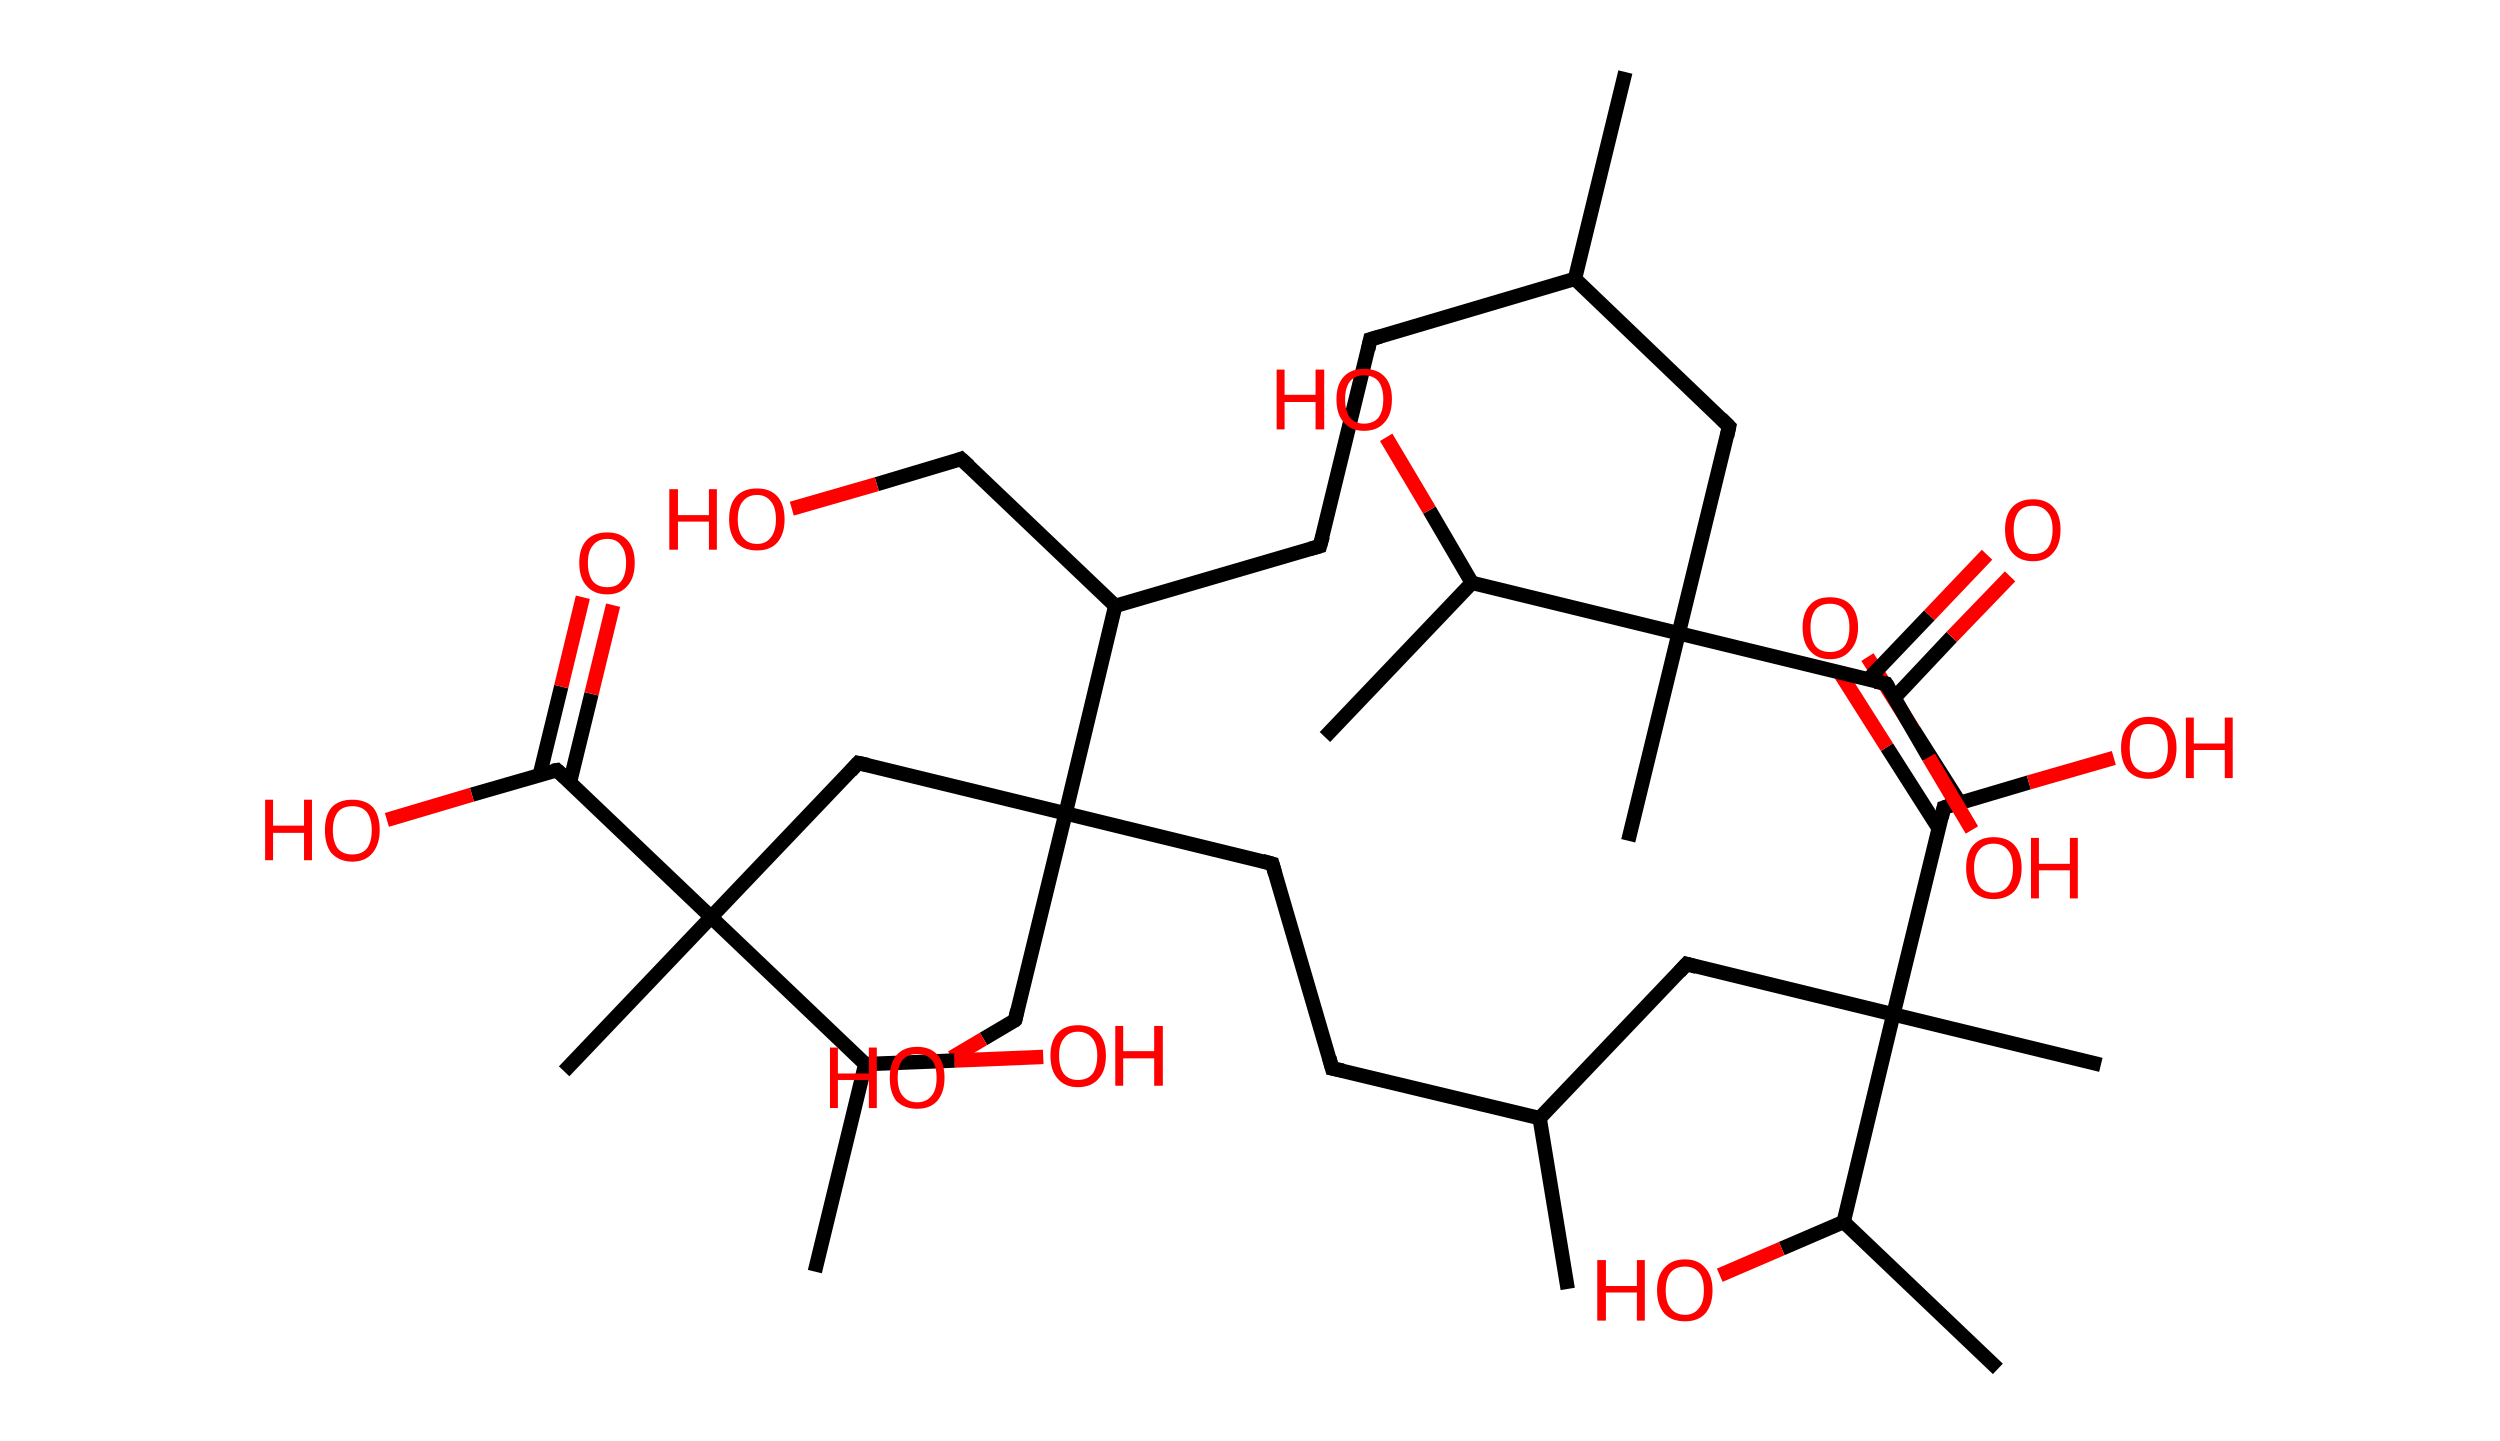 <?xml version='1.0' encoding='ASCII' standalone='yes'?>
<svg xmlns="http://www.w3.org/2000/svg" xmlns:rdkit="http://www.rdkit.org/xml" xmlns:xlink="http://www.w3.org/1999/xlink" version="1.1" baseProfile="full" xml:space="preserve" width="347px" height="200px" viewBox="0 0 347 200">
<!-- END OF HEADER -->
<rect style="opacity:1.0;fill:#FFFFFF;stroke:none" width="347.0" height="200.0" x="0.0" y="0.0"> </rect>
<path class="bond-0 atom-0 atom-1" d="M 225.6,10.0 L 218.6,38.7" style="fill:none;fill-rule:evenodd;stroke:#000000;stroke-width:2.0px;stroke-linecap:butt;stroke-linejoin:miter;stroke-opacity:1"/>
<path class="bond-1 atom-1 atom-2" d="M 218.6,38.7 L 190.2,47.1" style="fill:none;fill-rule:evenodd;stroke:#000000;stroke-width:2.0px;stroke-linecap:butt;stroke-linejoin:miter;stroke-opacity:1"/>
<path class="bond-2 atom-2 atom-3" d="M 190.2,47.1 L 183.2,75.8" style="fill:none;fill-rule:evenodd;stroke:#000000;stroke-width:2.0px;stroke-linecap:butt;stroke-linejoin:miter;stroke-opacity:1"/>
<path class="bond-3 atom-3 atom-4" d="M 183.2,75.8 L 154.8,84.1" style="fill:none;fill-rule:evenodd;stroke:#000000;stroke-width:2.0px;stroke-linecap:butt;stroke-linejoin:miter;stroke-opacity:1"/>
<path class="bond-4 atom-4 atom-5" d="M 154.8,84.1 L 133.4,63.7" style="fill:none;fill-rule:evenodd;stroke:#000000;stroke-width:2.0px;stroke-linecap:butt;stroke-linejoin:miter;stroke-opacity:1"/>
<path class="bond-5 atom-5 atom-6" d="M 133.4,63.7 L 121.7,67.2" style="fill:none;fill-rule:evenodd;stroke:#000000;stroke-width:2.0px;stroke-linecap:butt;stroke-linejoin:miter;stroke-opacity:1"/>
<path class="bond-5 atom-5 atom-6" d="M 121.7,67.2 L 109.9,70.6" style="fill:none;fill-rule:evenodd;stroke:#FF0000;stroke-width:2.0px;stroke-linecap:butt;stroke-linejoin:miter;stroke-opacity:1"/>
<path class="bond-6 atom-4 atom-7" d="M 154.8,84.1 L 147.9,112.9" style="fill:none;fill-rule:evenodd;stroke:#000000;stroke-width:2.0px;stroke-linecap:butt;stroke-linejoin:miter;stroke-opacity:1"/>
<path class="bond-7 atom-7 atom-8" d="M 147.9,112.9 L 140.9,141.6" style="fill:none;fill-rule:evenodd;stroke:#000000;stroke-width:2.0px;stroke-linecap:butt;stroke-linejoin:miter;stroke-opacity:1"/>
<path class="bond-8 atom-8 atom-9" d="M 140.9,141.6 L 136.5,144.2" style="fill:none;fill-rule:evenodd;stroke:#000000;stroke-width:2.0px;stroke-linecap:butt;stroke-linejoin:miter;stroke-opacity:1"/>
<path class="bond-8 atom-8 atom-9" d="M 136.5,144.2 L 132.1,146.8" style="fill:none;fill-rule:evenodd;stroke:#FF0000;stroke-width:2.0px;stroke-linecap:butt;stroke-linejoin:miter;stroke-opacity:1"/>
<path class="bond-9 atom-7 atom-10" d="M 147.9,112.9 L 176.6,119.9" style="fill:none;fill-rule:evenodd;stroke:#000000;stroke-width:2.0px;stroke-linecap:butt;stroke-linejoin:miter;stroke-opacity:1"/>
<path class="bond-10 atom-10 atom-11" d="M 176.6,119.9 L 184.9,148.3" style="fill:none;fill-rule:evenodd;stroke:#000000;stroke-width:2.0px;stroke-linecap:butt;stroke-linejoin:miter;stroke-opacity:1"/>
<path class="bond-11 atom-11 atom-12" d="M 184.9,148.3 L 213.7,155.2" style="fill:none;fill-rule:evenodd;stroke:#000000;stroke-width:2.0px;stroke-linecap:butt;stroke-linejoin:miter;stroke-opacity:1"/>
<path class="bond-12 atom-12 atom-13" d="M 213.7,155.2 L 217.6,178.9" style="fill:none;fill-rule:evenodd;stroke:#000000;stroke-width:2.0px;stroke-linecap:butt;stroke-linejoin:miter;stroke-opacity:1"/>
<path class="bond-13 atom-12 atom-14" d="M 213.7,155.2 L 234.1,133.8" style="fill:none;fill-rule:evenodd;stroke:#000000;stroke-width:2.0px;stroke-linecap:butt;stroke-linejoin:miter;stroke-opacity:1"/>
<path class="bond-14 atom-14 atom-15" d="M 234.1,133.8 L 262.8,140.8" style="fill:none;fill-rule:evenodd;stroke:#000000;stroke-width:2.0px;stroke-linecap:butt;stroke-linejoin:miter;stroke-opacity:1"/>
<path class="bond-15 atom-15 atom-16" d="M 262.8,140.8 L 291.6,147.8" style="fill:none;fill-rule:evenodd;stroke:#000000;stroke-width:2.0px;stroke-linecap:butt;stroke-linejoin:miter;stroke-opacity:1"/>
<path class="bond-16 atom-15 atom-17" d="M 262.8,140.8 L 269.8,112.1" style="fill:none;fill-rule:evenodd;stroke:#000000;stroke-width:2.0px;stroke-linecap:butt;stroke-linejoin:miter;stroke-opacity:1"/>
<path class="bond-17 atom-17 atom-18" d="M 272.0,111.4 L 265.6,101.3" style="fill:none;fill-rule:evenodd;stroke:#000000;stroke-width:2.0px;stroke-linecap:butt;stroke-linejoin:miter;stroke-opacity:1"/>
<path class="bond-17 atom-17 atom-18" d="M 265.6,101.3 L 259.2,91.2" style="fill:none;fill-rule:evenodd;stroke:#FF0000;stroke-width:2.0px;stroke-linecap:butt;stroke-linejoin:miter;stroke-opacity:1"/>
<path class="bond-17 atom-17 atom-18" d="M 269.1,115.0 L 261.9,103.7" style="fill:none;fill-rule:evenodd;stroke:#000000;stroke-width:2.0px;stroke-linecap:butt;stroke-linejoin:miter;stroke-opacity:1"/>
<path class="bond-17 atom-17 atom-18" d="M 261.9,103.7 L 255.5,93.6" style="fill:none;fill-rule:evenodd;stroke:#FF0000;stroke-width:2.0px;stroke-linecap:butt;stroke-linejoin:miter;stroke-opacity:1"/>
<path class="bond-18 atom-17 atom-19" d="M 269.8,112.1 L 281.6,108.6" style="fill:none;fill-rule:evenodd;stroke:#000000;stroke-width:2.0px;stroke-linecap:butt;stroke-linejoin:miter;stroke-opacity:1"/>
<path class="bond-18 atom-17 atom-19" d="M 281.6,108.6 L 293.4,105.2" style="fill:none;fill-rule:evenodd;stroke:#FF0000;stroke-width:2.0px;stroke-linecap:butt;stroke-linejoin:miter;stroke-opacity:1"/>
<path class="bond-19 atom-15 atom-20" d="M 262.8,140.8 L 255.9,169.6" style="fill:none;fill-rule:evenodd;stroke:#000000;stroke-width:2.0px;stroke-linecap:butt;stroke-linejoin:miter;stroke-opacity:1"/>
<path class="bond-20 atom-20 atom-21" d="M 255.9,169.6 L 277.3,190.0" style="fill:none;fill-rule:evenodd;stroke:#000000;stroke-width:2.0px;stroke-linecap:butt;stroke-linejoin:miter;stroke-opacity:1"/>
<path class="bond-21 atom-20 atom-22" d="M 255.9,169.6 L 247.3,173.3" style="fill:none;fill-rule:evenodd;stroke:#000000;stroke-width:2.0px;stroke-linecap:butt;stroke-linejoin:miter;stroke-opacity:1"/>
<path class="bond-21 atom-20 atom-22" d="M 247.3,173.3 L 238.7,177.0" style="fill:none;fill-rule:evenodd;stroke:#FF0000;stroke-width:2.0px;stroke-linecap:butt;stroke-linejoin:miter;stroke-opacity:1"/>
<path class="bond-22 atom-7 atom-23" d="M 147.9,112.9 L 119.1,105.9" style="fill:none;fill-rule:evenodd;stroke:#000000;stroke-width:2.0px;stroke-linecap:butt;stroke-linejoin:miter;stroke-opacity:1"/>
<path class="bond-23 atom-23 atom-24" d="M 119.1,105.9 L 98.7,127.3" style="fill:none;fill-rule:evenodd;stroke:#000000;stroke-width:2.0px;stroke-linecap:butt;stroke-linejoin:miter;stroke-opacity:1"/>
<path class="bond-24 atom-24 atom-25" d="M 98.7,127.3 L 78.3,148.7" style="fill:none;fill-rule:evenodd;stroke:#000000;stroke-width:2.0px;stroke-linecap:butt;stroke-linejoin:miter;stroke-opacity:1"/>
<path class="bond-25 atom-24 atom-26" d="M 98.7,127.3 L 77.3,106.9" style="fill:none;fill-rule:evenodd;stroke:#000000;stroke-width:2.0px;stroke-linecap:butt;stroke-linejoin:miter;stroke-opacity:1"/>
<path class="bond-26 atom-26 atom-27" d="M 79.1,108.6 L 82.1,96.3" style="fill:none;fill-rule:evenodd;stroke:#000000;stroke-width:2.0px;stroke-linecap:butt;stroke-linejoin:miter;stroke-opacity:1"/>
<path class="bond-26 atom-26 atom-27" d="M 82.1,96.3 L 85.1,84.0" style="fill:none;fill-rule:evenodd;stroke:#FF0000;stroke-width:2.0px;stroke-linecap:butt;stroke-linejoin:miter;stroke-opacity:1"/>
<path class="bond-26 atom-26 atom-27" d="M 74.9,107.6 L 77.9,95.3" style="fill:none;fill-rule:evenodd;stroke:#000000;stroke-width:2.0px;stroke-linecap:butt;stroke-linejoin:miter;stroke-opacity:1"/>
<path class="bond-26 atom-26 atom-27" d="M 77.9,95.3 L 80.9,82.9" style="fill:none;fill-rule:evenodd;stroke:#FF0000;stroke-width:2.0px;stroke-linecap:butt;stroke-linejoin:miter;stroke-opacity:1"/>
<path class="bond-27 atom-26 atom-28" d="M 77.3,106.9 L 65.5,110.3" style="fill:none;fill-rule:evenodd;stroke:#000000;stroke-width:2.0px;stroke-linecap:butt;stroke-linejoin:miter;stroke-opacity:1"/>
<path class="bond-27 atom-26 atom-28" d="M 65.5,110.3 L 53.7,113.8" style="fill:none;fill-rule:evenodd;stroke:#FF0000;stroke-width:2.0px;stroke-linecap:butt;stroke-linejoin:miter;stroke-opacity:1"/>
<path class="bond-28 atom-24 atom-29" d="M 98.7,127.3 L 120.1,147.7" style="fill:none;fill-rule:evenodd;stroke:#000000;stroke-width:2.0px;stroke-linecap:butt;stroke-linejoin:miter;stroke-opacity:1"/>
<path class="bond-29 atom-29 atom-30" d="M 120.1,147.7 L 113.1,176.5" style="fill:none;fill-rule:evenodd;stroke:#000000;stroke-width:2.0px;stroke-linecap:butt;stroke-linejoin:miter;stroke-opacity:1"/>
<path class="bond-30 atom-29 atom-31" d="M 120.1,147.7 L 132.5,147.2" style="fill:none;fill-rule:evenodd;stroke:#000000;stroke-width:2.0px;stroke-linecap:butt;stroke-linejoin:miter;stroke-opacity:1"/>
<path class="bond-30 atom-29 atom-31" d="M 132.5,147.2 L 144.8,146.7" style="fill:none;fill-rule:evenodd;stroke:#FF0000;stroke-width:2.0px;stroke-linecap:butt;stroke-linejoin:miter;stroke-opacity:1"/>
<path class="bond-31 atom-1 atom-32" d="M 218.6,38.7 L 240.0,59.2" style="fill:none;fill-rule:evenodd;stroke:#000000;stroke-width:2.0px;stroke-linecap:butt;stroke-linejoin:miter;stroke-opacity:1"/>
<path class="bond-32 atom-32 atom-33" d="M 240.0,59.2 L 233.0,87.9" style="fill:none;fill-rule:evenodd;stroke:#000000;stroke-width:2.0px;stroke-linecap:butt;stroke-linejoin:miter;stroke-opacity:1"/>
<path class="bond-33 atom-33 atom-34" d="M 233.0,87.9 L 226.0,116.7" style="fill:none;fill-rule:evenodd;stroke:#000000;stroke-width:2.0px;stroke-linecap:butt;stroke-linejoin:miter;stroke-opacity:1"/>
<path class="bond-34 atom-33 atom-35" d="M 233.0,87.9 L 261.8,94.9" style="fill:none;fill-rule:evenodd;stroke:#000000;stroke-width:2.0px;stroke-linecap:butt;stroke-linejoin:miter;stroke-opacity:1"/>
<path class="bond-35 atom-35 atom-36" d="M 262.9,96.9 L 270.9,88.4" style="fill:none;fill-rule:evenodd;stroke:#000000;stroke-width:2.0px;stroke-linecap:butt;stroke-linejoin:miter;stroke-opacity:1"/>
<path class="bond-35 atom-35 atom-36" d="M 270.9,88.4 L 279.0,80.0" style="fill:none;fill-rule:evenodd;stroke:#FF0000;stroke-width:2.0px;stroke-linecap:butt;stroke-linejoin:miter;stroke-opacity:1"/>
<path class="bond-35 atom-35 atom-36" d="M 259.3,94.3 L 267.8,85.4" style="fill:none;fill-rule:evenodd;stroke:#000000;stroke-width:2.0px;stroke-linecap:butt;stroke-linejoin:miter;stroke-opacity:1"/>
<path class="bond-35 atom-35 atom-36" d="M 267.8,85.4 L 275.8,77.0" style="fill:none;fill-rule:evenodd;stroke:#FF0000;stroke-width:2.0px;stroke-linecap:butt;stroke-linejoin:miter;stroke-opacity:1"/>
<path class="bond-36 atom-35 atom-37" d="M 261.8,94.9 L 267.7,105.1" style="fill:none;fill-rule:evenodd;stroke:#000000;stroke-width:2.0px;stroke-linecap:butt;stroke-linejoin:miter;stroke-opacity:1"/>
<path class="bond-36 atom-35 atom-37" d="M 267.7,105.1 L 273.7,115.2" style="fill:none;fill-rule:evenodd;stroke:#FF0000;stroke-width:2.0px;stroke-linecap:butt;stroke-linejoin:miter;stroke-opacity:1"/>
<path class="bond-37 atom-33 atom-38" d="M 233.0,87.9 L 204.3,80.9" style="fill:none;fill-rule:evenodd;stroke:#000000;stroke-width:2.0px;stroke-linecap:butt;stroke-linejoin:miter;stroke-opacity:1"/>
<path class="bond-38 atom-38 atom-39" d="M 204.3,80.9 L 183.9,102.3" style="fill:none;fill-rule:evenodd;stroke:#000000;stroke-width:2.0px;stroke-linecap:butt;stroke-linejoin:miter;stroke-opacity:1"/>
<path class="bond-39 atom-38 atom-40" d="M 204.3,80.9 L 198.4,70.8" style="fill:none;fill-rule:evenodd;stroke:#000000;stroke-width:2.0px;stroke-linecap:butt;stroke-linejoin:miter;stroke-opacity:1"/>
<path class="bond-39 atom-38 atom-40" d="M 198.4,70.8 L 192.4,60.7" style="fill:none;fill-rule:evenodd;stroke:#FF0000;stroke-width:2.0px;stroke-linecap:butt;stroke-linejoin:miter;stroke-opacity:1"/>
<path d="M 191.6,46.7 L 190.2,47.1 L 189.9,48.5" style="fill:none;stroke:#000000;stroke-width:2.0px;stroke-linecap:butt;stroke-linejoin:miter;stroke-opacity:1;"/>
<path d="M 183.6,74.4 L 183.2,75.8 L 181.8,76.2" style="fill:none;stroke:#000000;stroke-width:2.0px;stroke-linecap:butt;stroke-linejoin:miter;stroke-opacity:1;"/>
<path d="M 134.5,64.7 L 133.4,63.7 L 132.9,63.9" style="fill:none;stroke:#000000;stroke-width:2.0px;stroke-linecap:butt;stroke-linejoin:miter;stroke-opacity:1;"/>
<path d="M 141.2,140.2 L 140.9,141.6 L 140.7,141.8" style="fill:none;stroke:#000000;stroke-width:2.0px;stroke-linecap:butt;stroke-linejoin:miter;stroke-opacity:1;"/>
<path d="M 175.2,119.5 L 176.6,119.9 L 177.0,121.3" style="fill:none;stroke:#000000;stroke-width:2.0px;stroke-linecap:butt;stroke-linejoin:miter;stroke-opacity:1;"/>
<path d="M 184.5,146.8 L 184.9,148.3 L 186.4,148.6" style="fill:none;stroke:#000000;stroke-width:2.0px;stroke-linecap:butt;stroke-linejoin:miter;stroke-opacity:1;"/>
<path d="M 233.1,134.9 L 234.1,133.8 L 235.5,134.2" style="fill:none;stroke:#000000;stroke-width:2.0px;stroke-linecap:butt;stroke-linejoin:miter;stroke-opacity:1;"/>
<path d="M 269.5,113.5 L 269.8,112.1 L 270.4,111.9" style="fill:none;stroke:#000000;stroke-width:2.0px;stroke-linecap:butt;stroke-linejoin:miter;stroke-opacity:1;"/>
<path d="M 120.5,106.2 L 119.1,105.9 L 118.1,107.0" style="fill:none;stroke:#000000;stroke-width:2.0px;stroke-linecap:butt;stroke-linejoin:miter;stroke-opacity:1;"/>
<path d="M 78.4,107.9 L 77.3,106.9 L 76.7,107.0" style="fill:none;stroke:#000000;stroke-width:2.0px;stroke-linecap:butt;stroke-linejoin:miter;stroke-opacity:1;"/>
<path d="M 238.9,58.1 L 240.0,59.2 L 239.7,60.6" style="fill:none;stroke:#000000;stroke-width:2.0px;stroke-linecap:butt;stroke-linejoin:miter;stroke-opacity:1;"/>
<path d="M 260.3,94.6 L 261.8,94.9 L 262.1,95.4" style="fill:none;stroke:#000000;stroke-width:2.0px;stroke-linecap:butt;stroke-linejoin:miter;stroke-opacity:1;"/>
<path class="atom-6" d="M 92.9 67.9 L 94.1 67.9 L 94.1 71.5 L 98.4 71.5 L 98.4 67.9 L 99.5 67.9 L 99.5 76.3 L 98.4 76.3 L 98.4 72.4 L 94.1 72.4 L 94.1 76.3 L 92.9 76.3 L 92.9 67.9 " fill="#FF0000"/>
<path class="atom-6" d="M 101.2 72.1 Q 101.2 70.0, 102.2 68.9 Q 103.2 67.8, 105.1 67.8 Q 106.9 67.8, 107.9 68.9 Q 108.9 70.0, 108.9 72.1 Q 108.9 74.1, 107.9 75.3 Q 106.9 76.4, 105.1 76.4 Q 103.2 76.4, 102.2 75.3 Q 101.2 74.1, 101.2 72.1 M 105.1 75.5 Q 106.3 75.5, 107.0 74.6 Q 107.7 73.7, 107.7 72.1 Q 107.7 70.4, 107.0 69.6 Q 106.3 68.7, 105.1 68.7 Q 103.8 68.7, 103.1 69.6 Q 102.4 70.4, 102.4 72.1 Q 102.4 73.7, 103.1 74.6 Q 103.8 75.5, 105.1 75.5 " fill="#FF0000"/>
<path class="atom-9" d="M 115.2 145.4 L 116.3 145.4 L 116.3 149.0 L 120.6 149.0 L 120.6 145.4 L 121.7 145.4 L 121.7 153.8 L 120.6 153.8 L 120.6 149.9 L 116.3 149.9 L 116.3 153.8 L 115.2 153.8 L 115.2 145.4 " fill="#FF0000"/>
<path class="atom-9" d="M 123.5 149.6 Q 123.5 147.6, 124.4 146.5 Q 125.4 145.3, 127.3 145.3 Q 129.2 145.3, 130.2 146.5 Q 131.1 147.6, 131.1 149.6 Q 131.1 151.6, 130.1 152.8 Q 129.1 153.9, 127.3 153.9 Q 125.5 153.9, 124.4 152.8 Q 123.5 151.6, 123.5 149.6 M 127.3 153.0 Q 128.6 153.0, 129.3 152.1 Q 130.0 151.3, 130.0 149.6 Q 130.0 147.9, 129.3 147.1 Q 128.6 146.3, 127.3 146.3 Q 126.0 146.3, 125.3 147.1 Q 124.6 147.9, 124.6 149.6 Q 124.6 151.3, 125.3 152.1 Q 126.0 153.0, 127.3 153.0 " fill="#FF0000"/>
<path class="atom-18" d="M 250.2 87.1 Q 250.2 85.1, 251.2 84.0 Q 252.1 82.9, 254.0 82.9 Q 255.9 82.9, 256.9 84.0 Q 257.9 85.1, 257.9 87.1 Q 257.9 89.1, 256.8 90.3 Q 255.8 91.5, 254.0 91.5 Q 252.2 91.5, 251.2 90.3 Q 250.2 89.2, 250.2 87.1 M 254.0 90.5 Q 255.3 90.5, 256.0 89.7 Q 256.7 88.8, 256.7 87.1 Q 256.7 85.5, 256.0 84.6 Q 255.3 83.8, 254.0 83.8 Q 252.7 83.8, 252.0 84.6 Q 251.3 85.5, 251.3 87.1 Q 251.3 88.8, 252.0 89.7 Q 252.7 90.5, 254.0 90.5 " fill="#FF0000"/>
<path class="atom-19" d="M 294.4 103.8 Q 294.4 101.8, 295.4 100.7 Q 296.4 99.5, 298.2 99.5 Q 300.1 99.5, 301.1 100.7 Q 302.1 101.8, 302.1 103.8 Q 302.1 105.8, 301.1 107.0 Q 300.0 108.1, 298.2 108.1 Q 296.4 108.1, 295.4 107.0 Q 294.4 105.8, 294.4 103.8 M 298.2 107.2 Q 299.5 107.2, 300.2 106.3 Q 300.9 105.5, 300.9 103.8 Q 300.9 102.1, 300.2 101.3 Q 299.5 100.5, 298.2 100.5 Q 296.9 100.5, 296.2 101.3 Q 295.6 102.1, 295.6 103.8 Q 295.6 105.5, 296.2 106.3 Q 296.9 107.2, 298.2 107.2 " fill="#FF0000"/>
<path class="atom-19" d="M 303.4 99.6 L 304.5 99.6 L 304.5 103.2 L 308.8 103.2 L 308.8 99.6 L 309.9 99.6 L 309.9 108.0 L 308.8 108.0 L 308.8 104.1 L 304.5 104.1 L 304.5 108.0 L 303.4 108.0 L 303.4 99.6 " fill="#FF0000"/>
<path class="atom-22" d="M 221.7 174.9 L 222.9 174.9 L 222.9 178.5 L 227.2 178.5 L 227.2 174.9 L 228.3 174.9 L 228.3 183.3 L 227.2 183.3 L 227.2 179.4 L 222.9 179.4 L 222.9 183.3 L 221.7 183.3 L 221.7 174.9 " fill="#FF0000"/>
<path class="atom-22" d="M 230.0 179.1 Q 230.0 177.1, 231.0 176.0 Q 232.0 174.8, 233.9 174.8 Q 235.7 174.8, 236.7 176.0 Q 237.7 177.1, 237.7 179.1 Q 237.7 181.1, 236.7 182.3 Q 235.7 183.4, 233.9 183.4 Q 232.0 183.4, 231.0 182.3 Q 230.0 181.1, 230.0 179.1 M 233.9 182.5 Q 235.1 182.5, 235.8 181.6 Q 236.5 180.8, 236.5 179.1 Q 236.5 177.4, 235.8 176.6 Q 235.1 175.8, 233.9 175.8 Q 232.6 175.8, 231.9 176.6 Q 231.2 177.4, 231.2 179.1 Q 231.2 180.8, 231.9 181.6 Q 232.6 182.5, 233.9 182.5 " fill="#FF0000"/>
<path class="atom-27" d="M 80.4 78.1 Q 80.4 76.1, 81.4 75.0 Q 82.4 73.9, 84.3 73.9 Q 86.1 73.9, 87.1 75.0 Q 88.1 76.1, 88.1 78.1 Q 88.1 80.2, 87.1 81.3 Q 86.1 82.5, 84.3 82.5 Q 82.4 82.5, 81.4 81.3 Q 80.4 80.2, 80.4 78.1 M 84.3 81.5 Q 85.6 81.5, 86.2 80.7 Q 86.9 79.8, 86.9 78.1 Q 86.9 76.5, 86.2 75.7 Q 85.6 74.8, 84.3 74.8 Q 83.0 74.8, 82.3 75.7 Q 81.6 76.5, 81.6 78.1 Q 81.6 79.8, 82.3 80.7 Q 83.0 81.5, 84.3 81.5 " fill="#FF0000"/>
<path class="atom-28" d="M 36.8 111.0 L 37.9 111.0 L 37.9 114.6 L 42.2 114.6 L 42.2 111.0 L 43.3 111.0 L 43.3 119.4 L 42.2 119.4 L 42.2 115.6 L 37.9 115.6 L 37.9 119.4 L 36.8 119.4 L 36.8 111.0 " fill="#FF0000"/>
<path class="atom-28" d="M 45.1 115.2 Q 45.1 113.2, 46.0 112.1 Q 47.0 111.0, 48.9 111.0 Q 50.8 111.0, 51.8 112.1 Q 52.7 113.2, 52.7 115.2 Q 52.7 117.2, 51.7 118.4 Q 50.7 119.6, 48.9 119.6 Q 47.1 119.6, 46.0 118.4 Q 45.1 117.3, 45.1 115.2 M 48.9 118.6 Q 50.2 118.6, 50.9 117.8 Q 51.6 116.9, 51.6 115.2 Q 51.6 113.6, 50.9 112.7 Q 50.2 111.9, 48.9 111.9 Q 47.6 111.9, 46.9 112.7 Q 46.2 113.6, 46.2 115.2 Q 46.2 116.9, 46.9 117.8 Q 47.6 118.6, 48.9 118.6 " fill="#FF0000"/>
<path class="atom-31" d="M 145.8 146.5 Q 145.8 144.5, 146.8 143.4 Q 147.8 142.3, 149.6 142.3 Q 151.5 142.3, 152.5 143.4 Q 153.5 144.5, 153.5 146.5 Q 153.5 148.6, 152.5 149.7 Q 151.5 150.9, 149.6 150.9 Q 147.8 150.9, 146.8 149.7 Q 145.8 148.6, 145.8 146.5 M 149.6 149.9 Q 150.9 149.9, 151.6 149.1 Q 152.3 148.2, 152.3 146.5 Q 152.3 144.9, 151.6 144.1 Q 150.9 143.2, 149.6 143.2 Q 148.4 143.2, 147.7 144.1 Q 147.0 144.9, 147.0 146.5 Q 147.0 148.2, 147.7 149.1 Q 148.4 149.9, 149.6 149.9 " fill="#FF0000"/>
<path class="atom-31" d="M 154.8 142.4 L 155.9 142.4 L 155.9 145.9 L 160.2 145.9 L 160.2 142.4 L 161.4 142.4 L 161.4 150.7 L 160.2 150.7 L 160.2 146.9 L 155.9 146.9 L 155.9 150.7 L 154.8 150.7 L 154.8 142.4 " fill="#FF0000"/>
<path class="atom-36" d="M 278.3 73.5 Q 278.3 71.5, 279.3 70.4 Q 280.3 69.3, 282.2 69.3 Q 284.0 69.3, 285.0 70.4 Q 286.0 71.5, 286.0 73.5 Q 286.0 75.6, 285.0 76.7 Q 284.0 77.9, 282.2 77.9 Q 280.3 77.9, 279.3 76.7 Q 278.3 75.6, 278.3 73.5 M 282.2 76.9 Q 283.5 76.9, 284.2 76.1 Q 284.9 75.2, 284.9 73.5 Q 284.9 71.9, 284.2 71.1 Q 283.5 70.2, 282.2 70.2 Q 280.9 70.2, 280.2 71.0 Q 279.5 71.9, 279.5 73.5 Q 279.5 75.2, 280.2 76.1 Q 280.9 76.9, 282.2 76.9 " fill="#FF0000"/>
<path class="atom-37" d="M 272.9 120.5 Q 272.9 118.4, 273.9 117.3 Q 274.9 116.2, 276.7 116.2 Q 278.6 116.2, 279.6 117.3 Q 280.6 118.4, 280.6 120.5 Q 280.6 122.5, 279.6 123.7 Q 278.5 124.8, 276.7 124.8 Q 274.9 124.8, 273.9 123.7 Q 272.9 122.5, 272.9 120.5 M 276.7 123.9 Q 278.0 123.9, 278.7 123.0 Q 279.4 122.1, 279.4 120.5 Q 279.4 118.8, 278.7 118.0 Q 278.0 117.1, 276.7 117.1 Q 275.4 117.1, 274.7 118.0 Q 274.0 118.8, 274.0 120.5 Q 274.0 122.1, 274.7 123.0 Q 275.4 123.9, 276.7 123.9 " fill="#FF0000"/>
<path class="atom-37" d="M 281.9 116.3 L 283.0 116.3 L 283.0 119.9 L 287.3 119.9 L 287.3 116.3 L 288.4 116.3 L 288.4 124.7 L 287.3 124.7 L 287.3 120.8 L 283.0 120.8 L 283.0 124.7 L 281.9 124.7 L 281.9 116.3 " fill="#FF0000"/>
<path class="atom-40" d="M 177.2 51.3 L 178.3 51.3 L 178.3 54.8 L 182.6 54.8 L 182.6 51.3 L 183.8 51.3 L 183.8 59.6 L 182.6 59.6 L 182.6 55.8 L 178.3 55.8 L 178.3 59.6 L 177.2 59.6 L 177.2 51.3 " fill="#FF0000"/>
<path class="atom-40" d="M 185.5 55.4 Q 185.5 53.4, 186.5 52.3 Q 187.5 51.2, 189.3 51.2 Q 191.2 51.2, 192.2 52.3 Q 193.2 53.4, 193.2 55.4 Q 193.2 57.5, 192.2 58.6 Q 191.2 59.8, 189.3 59.8 Q 187.5 59.8, 186.5 58.6 Q 185.5 57.5, 185.5 55.4 M 189.3 58.8 Q 190.6 58.8, 191.3 58.0 Q 192.0 57.1, 192.0 55.4 Q 192.0 53.8, 191.3 52.9 Q 190.6 52.1, 189.3 52.1 Q 188.1 52.1, 187.4 52.9 Q 186.7 53.8, 186.7 55.4 Q 186.7 57.1, 187.4 58.0 Q 188.1 58.8, 189.3 58.8 " fill="#FF0000"/>
</svg>
